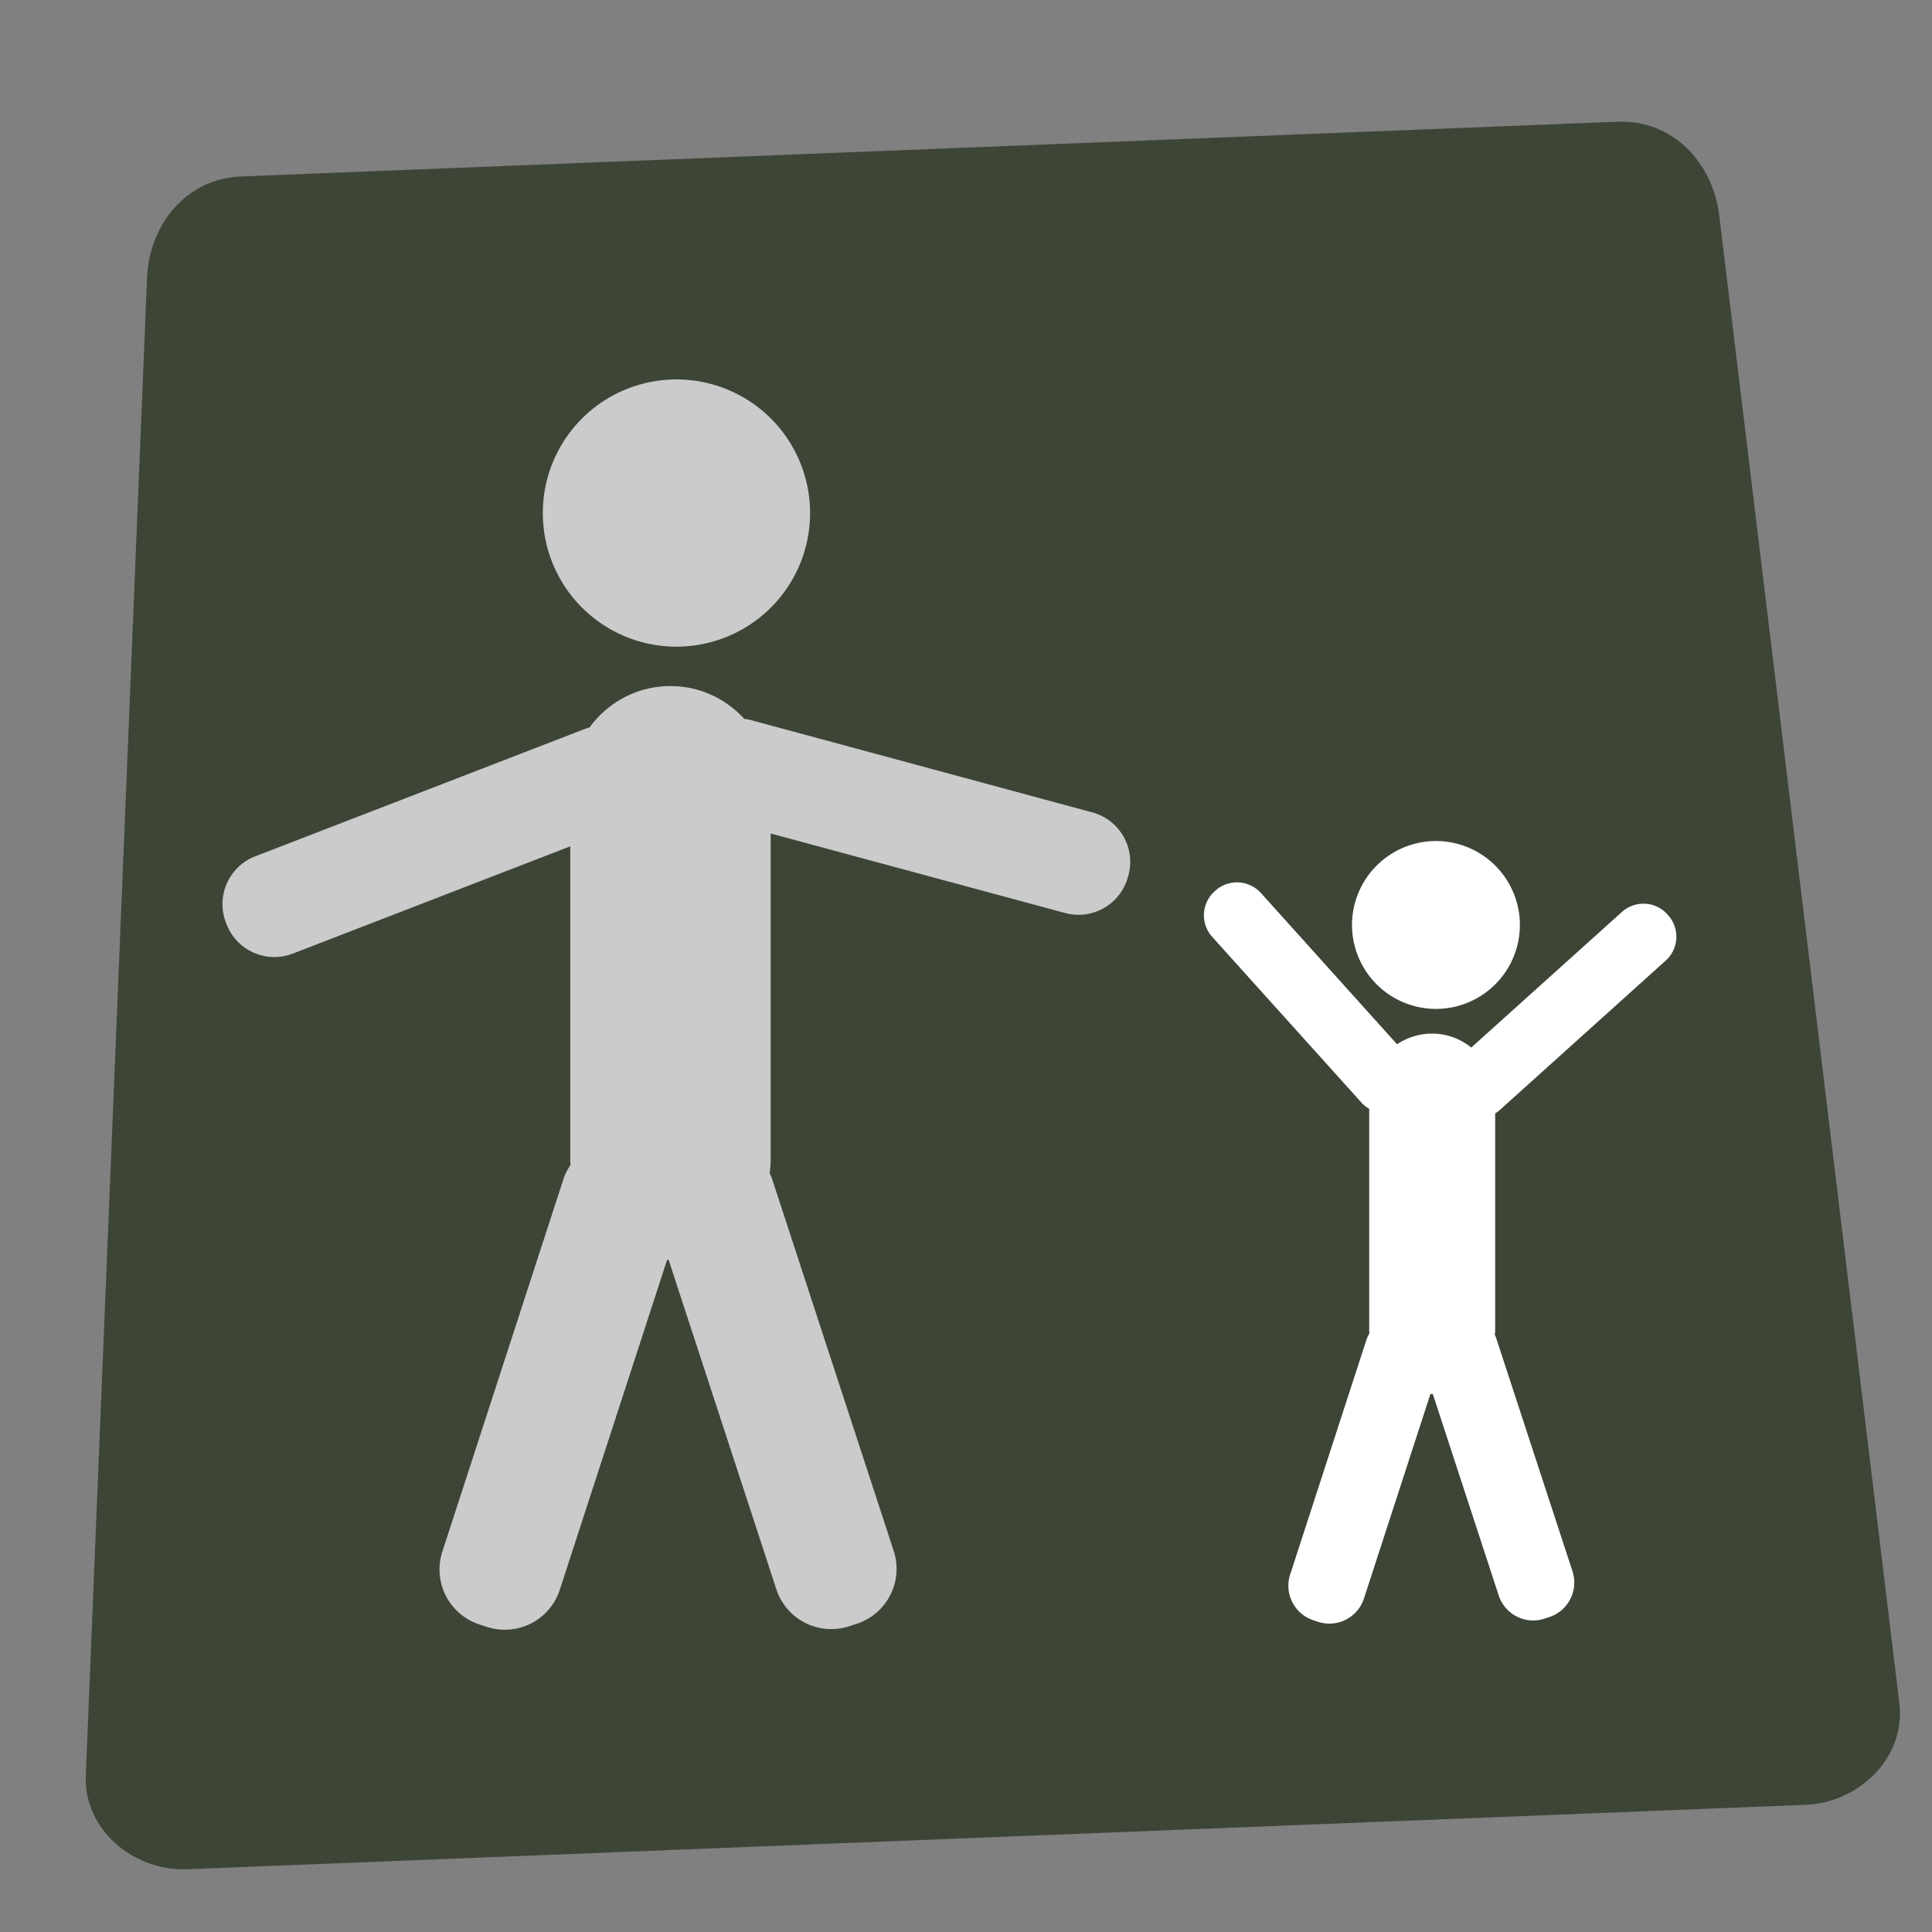 <?xml version="1.0" encoding="UTF-8" standalone="no"?>
<svg
   xmlns:dc="http://purl.org/dc/elements/1.1/"
   xmlns:cc="http://creativecommons.org/ns#"
   xmlns:rdf="http://www.w3.org/1999/02/22-rdf-syntax-ns#"
   xmlns:svg="http://www.w3.org/2000/svg"
   xmlns="http://www.w3.org/2000/svg"
   xmlns:sodipodi="http://sodipodi.sourceforge.net/DTD/sodipodi-0.dtd"
   xmlns:inkscape="http://www.inkscape.org/namespaces/inkscape"
   id="svg6796"
   version="1.1"
   viewBox="0 0 25.4 25.4"
   height="1in"
   width="1in"
   sodipodi:docname="people.svg"
   inkscape:version="0.92.4 (f8dce91, 2019-08-02)">
  <rect x="0" y="0" width="25.4" height="25.4" fill="#808080" stroke="none"/>
  <sodipodi:namedview
     pagecolor="#ffffff"
     bordercolor="#666666"
     borderopacity="1"
     objecttolerance="10"
     gridtolerance="10"
     guidetolerance="10"
     inkscape:pageopacity="0"
     inkscape:pageshadow="2"
     inkscape:window-width="1878"
     inkscape:window-height="1368"
     id="namedview19934"
     showgrid="false"
     inkscape:zoom="11.313708"
     inkscape:cx="47.652313"
     inkscape:cy="46.110648"
     inkscape:window-x="1094"
     inkscape:window-y="806"
     inkscape:window-maximized="0"
     inkscape:current-layer="svg6796" />
  <defs
     id="defs6790" />
  <path
     style="opacity:1;fill:#3d4537;fill-opacity:1;stroke:none;stroke-width:1.587;stroke-linecap:round;stroke-linejoin:round;stroke-miterlimit:4;stroke-dasharray:none;stroke-opacity:1"
     d="M 3.166,2.32 21.267,1.6 c 0.712,-0.028 1.25,0.526 1.336,1.234 l 2.368,19.558 c 0.086,0.707 -0.522,1.308 -1.234,1.336 L 2.464,24.575 C 1.752,24.603 1.099,24.053 1.128,23.341 L 1.933,3.656 C 1.962,2.945 2.454,2.349 3.166,2.32 Z"
     id="rect21627"
     inkscape:connector-curvature="0"
     sodipodi:nodetypes="sssssssss" />
  <path
     style="opacity:1;fill:#ffffff;fill-opacity:1;stroke:none;stroke-width:1.12;stroke-linecap:round;stroke-linejoin:round;stroke-miterlimit:4;stroke-dasharray:none;stroke-opacity:1"
     d="m 18.878,11.057 a 1.104,1.104 0 0 0 -1.103,1.103 1.104,1.104 0 0 0 1.103,1.104 1.104,1.104 0 0 0 1.104,-1.104 1.104,1.104 0 0 0 -1.104,-1.103 z m -2.594,0.544 c -0.108,-0.006 -0.219,0.03 -0.306,0.109 l -0.009,0.008 c -0.175,0.157 -0.189,0.425 -0.032,0.599 l 1.964,2.181 c 0.03,0.033 0.064,0.058 0.1,0.08 v 2.923 c 0,0.01 0.002,0.019 0.003,0.028 -0.017,0.029 -0.031,0.06 -0.042,0.093 l -1,3.077 c -0.082,0.252 0.055,0.521 0.307,0.603 l 0.06,0.02 c 0.252,0.082 0.521,-0.055 0.603,-0.307 l 0.874,-2.689 c 0.008,2.21e-4 0.015,0.002 0.023,0.002 0.003,0 0.005,-0.001 0.008,-0.001 l 0.866,2.647 c 0.082,0.252 0.352,0.389 0.604,0.306 l 0.06,-0.02 c 0.252,-0.082 0.388,-0.352 0.306,-0.604 L 19.667,17.582 c -0.004,-0.012 -0.01,-0.023 -0.015,-0.034 9.03e-4,-0.016 0.005,-0.031 0.005,-0.047 v -2.863 c 0.021,-0.013 0.042,-0.027 0.06,-0.044 l 2.181,-1.964 c 0.175,-0.157 0.189,-0.424 0.032,-0.599 l -0.008,-0.009 c -0.157,-0.175 -0.424,-0.189 -0.599,-0.032 l -1.98,1.782 c -0.141,-0.113 -0.318,-0.183 -0.514,-0.183 -0.171,0 -0.33,0.052 -0.462,0.14 L 16.578,11.741 c -0.079,-0.087 -0.185,-0.134 -0.293,-0.14 z"
     id="rect21516"
     inkscape:connector-curvature="0" />
  <path
     style="opacity:1;fill:#cbcbcb;fill-opacity:1;stroke:none;stroke-width:6.731;stroke-linecap:round;stroke-linejoin:round;stroke-miterlimit:4;stroke-dasharray:none;stroke-opacity:1"
     d="M 33.559 18.824 A 6.629 6.629 0 0 0 26.93 25.453 A 6.629 6.629 0 0 0 33.559 32.082 A 6.629 6.629 0 0 0 40.189 25.453 A 6.629 6.629 0 0 0 33.559 18.824 z M 33.262 34.037 C 31.604 34.037 30.152 34.848 29.25 36.088 C 29.205 36.102 29.16 36.108 29.115 36.125 L 12.668 42.482 C 11.351 42.991 10.702 44.461 11.211 45.777 L 11.238 45.848 C 11.747 47.164 13.217 47.816 14.533 47.307 L 28.291 41.988 L 28.291 57.537 C 28.291 57.624 28.3 57.708 28.305 57.793 C 28.164 58.006 28.04 58.232 27.957 58.486 L 21.947 76.973 C 21.455 78.487 22.279 80.102 23.793 80.594 L 24.152 80.711 C 25.666 81.203 27.281 80.381 27.773 78.867 L 33.096 62.5 C 33.121 62.501 33.146 62.503 33.172 62.504 L 38.514 78.84 C 39.008 80.353 40.624 81.172 42.137 80.678 L 42.498 80.561 C 44.011 80.066 44.831 78.449 44.336 76.936 L 38.295 58.459 C 38.266 58.37 38.22 58.293 38.184 58.209 C 38.213 57.989 38.234 57.766 38.234 57.537 L 38.234 41.35 L 52.838 45.295 C 54.201 45.663 55.593 44.863 55.961 43.5 L 55.982 43.428 C 56.351 42.065 55.55 40.671 54.188 40.303 L 37.166 35.701 C 37.085 35.679 37.003 35.676 36.922 35.662 C 36.014 34.669 34.719 34.037 33.262 34.037 z "
     transform="scale(0.265)"
     id="rect21516-3" />
</svg>
